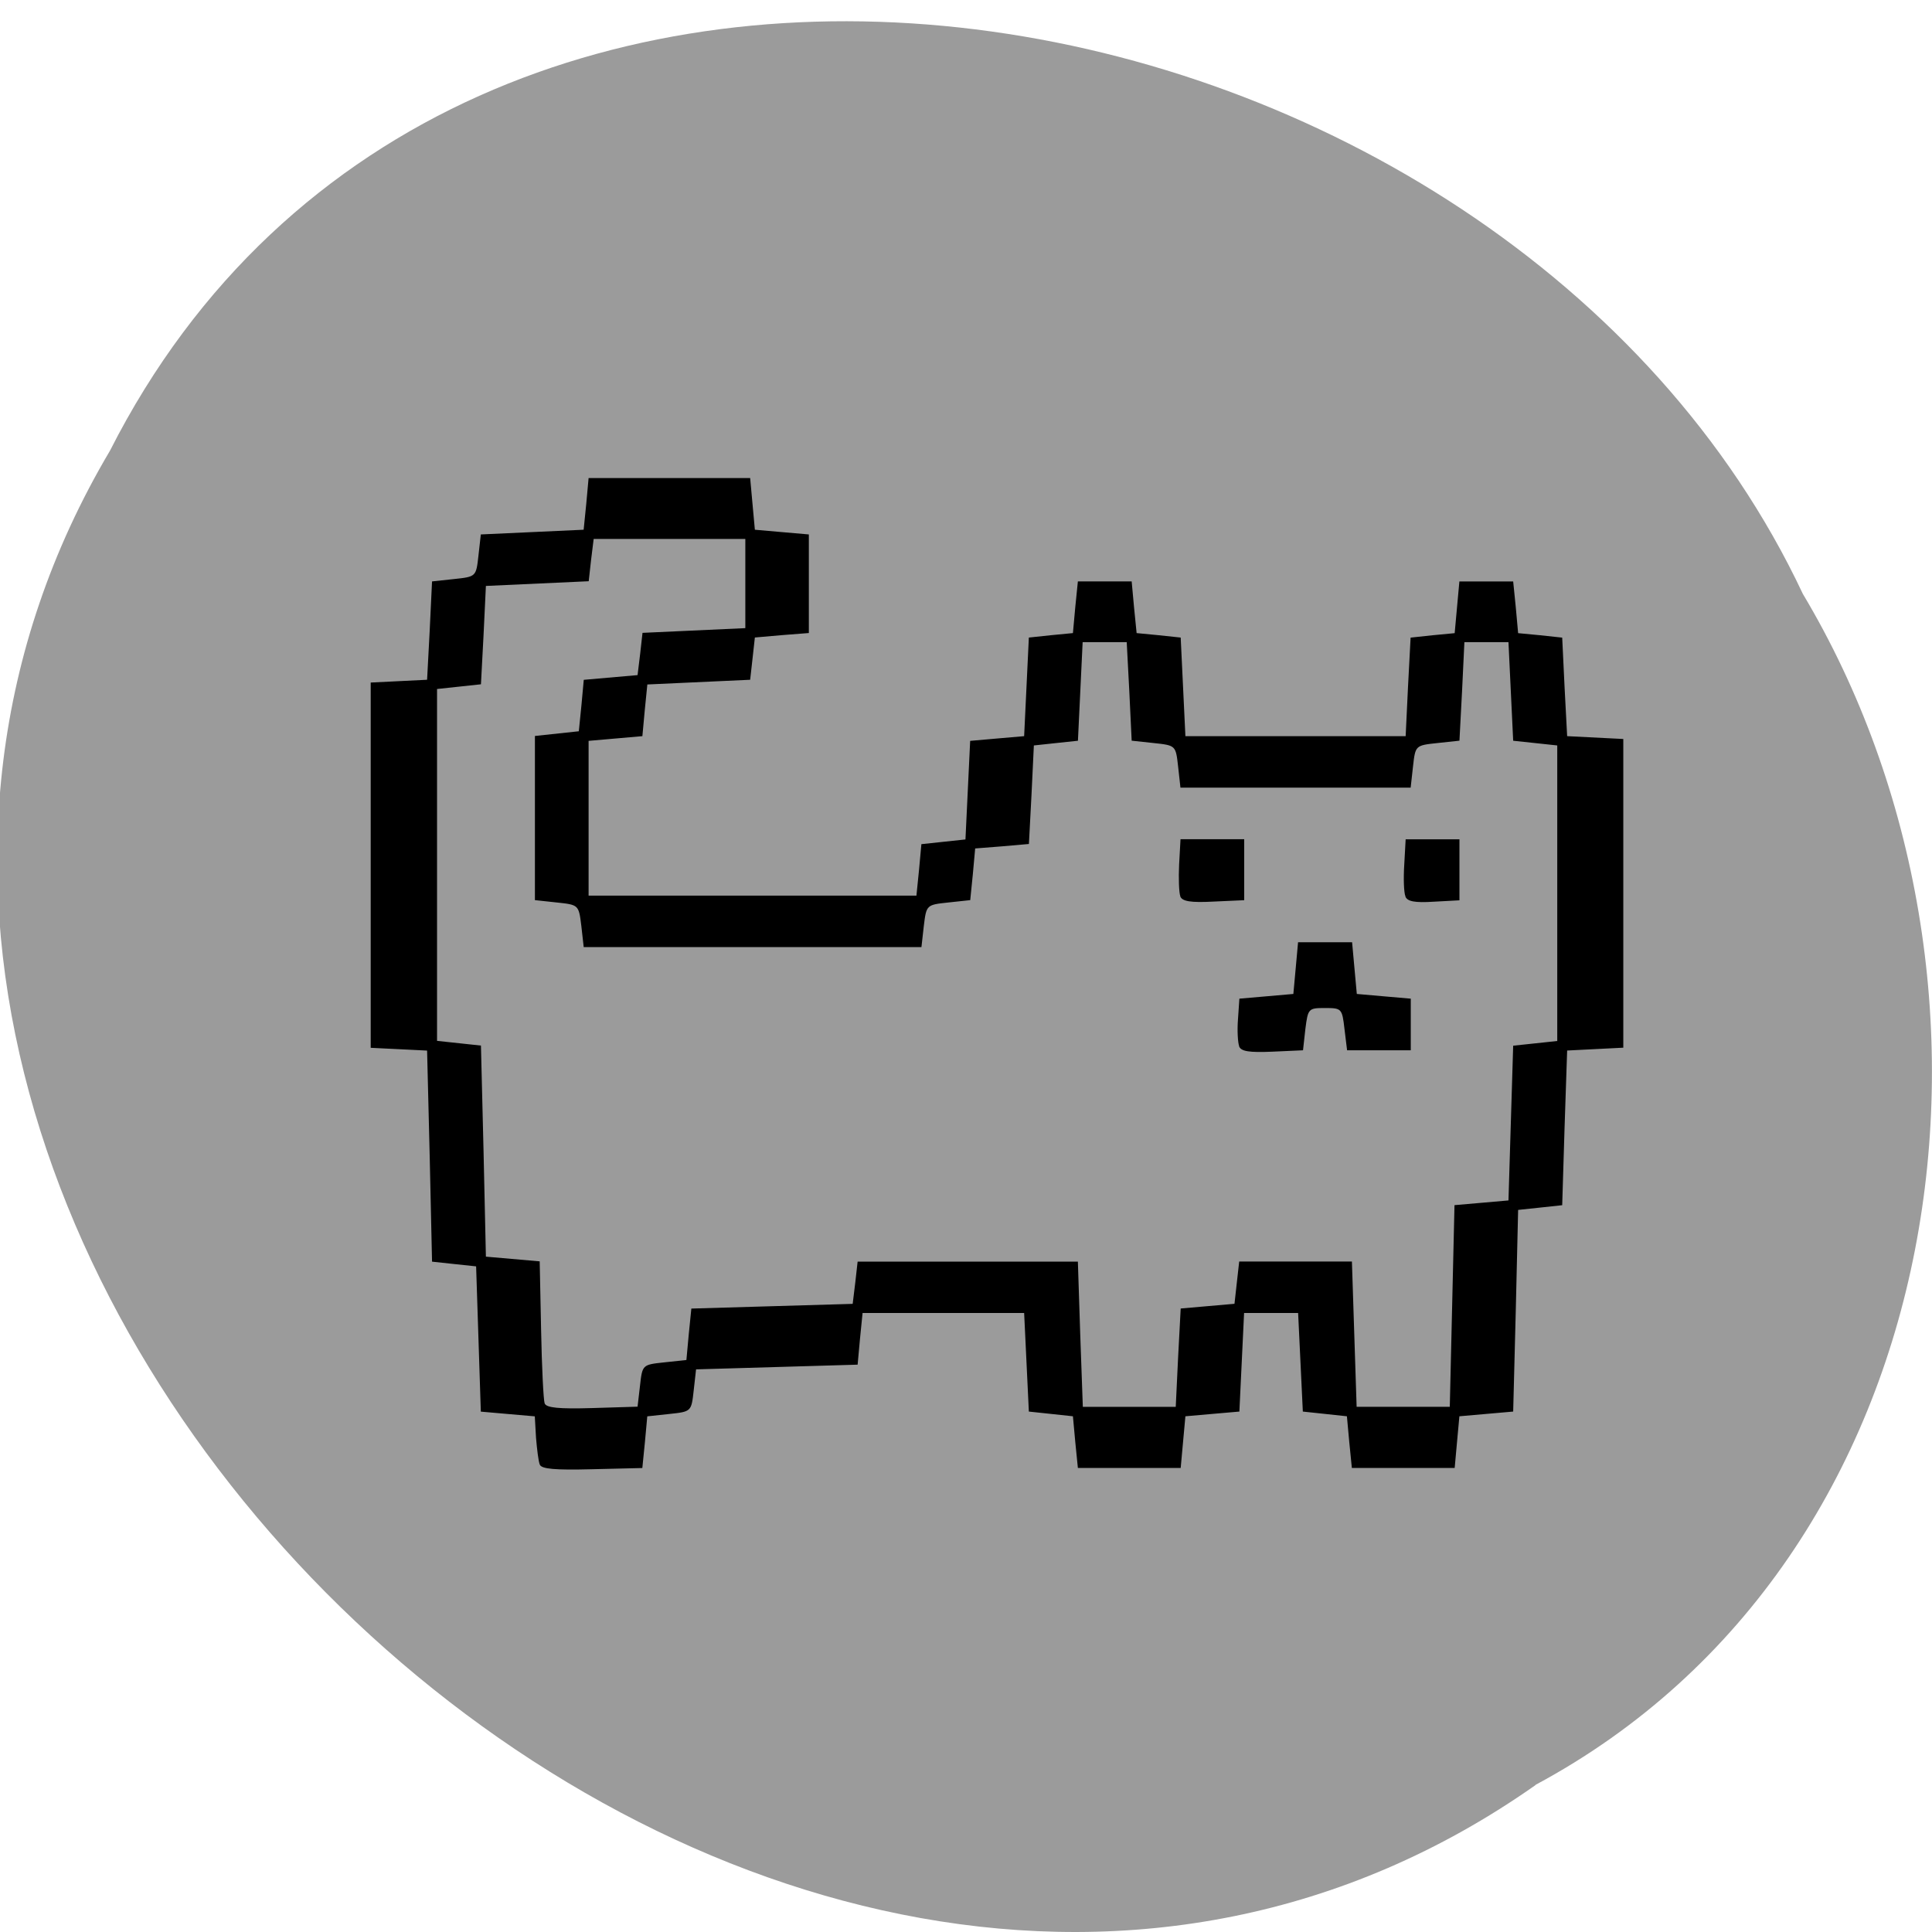 <svg xmlns="http://www.w3.org/2000/svg" viewBox="0 0 32 32"><path d="m 25.434 29.566 c -12.781 8.988 -31.469 -8.844 -23.613 -22.1 c 5.75 -11.332 23.13 -8.07 28.04 2.371 c 3.848 6.441 2.578 15.969 -4.43 19.727" fill="#9b9b9b"/><path d="m 8.941 24.26 c -0.023 -0.055 -0.047 -0.258 -0.063 -0.449 l -0.02 -0.352 l -0.449 -0.039 l -0.445 -0.039 l -0.078 -2.406 l -0.367 -0.039 l -0.363 -0.039 l -0.039 -1.75 l -0.043 -1.746 l -0.465 -0.023 l -0.469 -0.023 v -6.05 l 0.469 -0.023 l 0.465 -0.023 l 0.043 -0.813 l 0.039 -0.816 l 0.363 -0.039 c 0.367 -0.039 0.367 -0.039 0.406 -0.391 l 0.039 -0.348 l 1.703 -0.078 l 0.043 -0.426 l 0.039 -0.43 h 2.676 l 0.039 0.43 l 0.039 0.426 l 0.445 0.039 l 0.449 0.039 v 1.633 l -0.449 0.035 l -0.445 0.039 l -0.039 0.352 l -0.039 0.348 l -1.703 0.078 l -0.043 0.43 l -0.039 0.426 l -0.891 0.078 v 2.563 h 5.43 l 0.043 -0.426 l 0.039 -0.426 l 0.363 -0.039 l 0.367 -0.039 l 0.078 -1.633 l 0.445 -0.039 l 0.449 -0.039 l 0.078 -1.633 l 0.367 -0.039 l 0.363 -0.035 l 0.039 -0.43 l 0.043 -0.426 h 0.891 l 0.039 0.426 l 0.043 0.43 l 0.363 0.035 l 0.367 0.039 l 0.078 1.633 h 3.648 l 0.039 -0.816 l 0.043 -0.816 l 0.363 -0.039 l 0.367 -0.035 l 0.039 -0.43 l 0.039 -0.426 h 0.891 l 0.043 0.426 l 0.039 0.43 l 0.367 0.035 l 0.363 0.039 l 0.039 0.816 l 0.043 0.816 l 0.93 0.047 v 5.113 l -0.93 0.047 l -0.043 1.281 l -0.039 1.281 l -0.363 0.039 l -0.367 0.039 l -0.039 1.668 l -0.043 1.672 l -0.891 0.078 l -0.039 0.426 l -0.039 0.43 h -1.703 l -0.043 -0.43 l -0.039 -0.426 l -0.363 -0.039 l -0.367 -0.039 l -0.078 -1.633 h -0.895 l -0.078 1.633 l -0.449 0.039 l -0.445 0.039 l -0.039 0.426 l -0.039 0.43 h -1.703 l -0.043 -0.43 l -0.039 -0.426 l -0.363 -0.039 l -0.367 -0.039 l -0.078 -1.633 h -2.676 l -0.043 0.43 l -0.039 0.426 l -1.336 0.039 l -1.34 0.039 l -0.039 0.348 c -0.039 0.352 -0.039 0.352 -0.406 0.391 l -0.363 0.039 l -0.039 0.426 l -0.043 0.43 l -0.832 0.02 c -0.621 0.016 -0.84 -0.004 -0.867 -0.078 m 1.66 -1.301 c 0.039 -0.352 0.039 -0.352 0.402 -0.391 l 0.367 -0.039 l 0.039 -0.426 l 0.043 -0.426 l 2.672 -0.078 l 0.043 -0.352 l 0.039 -0.348 h 3.648 l 0.039 1.203 l 0.043 1.203 h 1.539 l 0.039 -0.816 l 0.043 -0.813 l 0.891 -0.078 l 0.039 -0.352 l 0.039 -0.348 h 1.867 l 0.078 2.406 h 1.543 l 0.039 -1.668 l 0.039 -1.672 l 0.449 -0.039 l 0.445 -0.039 l 0.078 -2.563 l 0.367 -0.039 l 0.363 -0.039 v -4.895 l -0.363 -0.039 l -0.367 -0.039 l -0.078 -1.633 h -0.73 l -0.039 0.816 l -0.043 0.816 l -0.363 0.039 c -0.367 0.039 -0.367 0.039 -0.406 0.387 l -0.039 0.352 h -3.813 l -0.039 -0.352 c -0.039 -0.348 -0.039 -0.348 -0.406 -0.387 l -0.363 -0.039 l -0.039 -0.816 l -0.043 -0.816 h -0.73 l -0.078 1.633 l -0.367 0.039 l -0.363 0.039 l -0.039 0.816 l -0.043 0.816 l -0.445 0.039 l -0.445 0.035 l -0.039 0.43 l -0.043 0.426 l -0.363 0.039 c -0.363 0.039 -0.363 0.039 -0.406 0.391 l -0.039 0.348 h -5.594 l -0.039 -0.348 c -0.043 -0.352 -0.043 -0.352 -0.406 -0.391 l -0.363 -0.039 v -2.719 l 0.727 -0.078 l 0.043 -0.426 l 0.039 -0.426 l 0.891 -0.078 l 0.043 -0.352 l 0.039 -0.348 l 1.703 -0.078 v -1.477 h -2.512 l -0.043 0.348 l -0.039 0.352 l -1.703 0.078 l -0.039 0.816 l -0.043 0.813 l -0.727 0.078 v 5.828 l 0.727 0.078 l 0.043 1.746 l 0.039 1.75 l 0.891 0.078 l 0.023 1.125 c 0.012 0.621 0.039 1.172 0.059 1.227 c 0.027 0.074 0.234 0.094 0.789 0.078 l 0.75 -0.023 m 9.965 -5.969 c -0.023 -0.063 -0.035 -0.262 -0.02 -0.449 l 0.023 -0.34 l 0.449 -0.039 l 0.445 -0.039 l 0.039 -0.426 l 0.039 -0.43 h 0.895 l 0.039 0.43 l 0.039 0.426 l 0.445 0.039 l 0.449 0.039 v 0.855 h -1.055 l -0.043 -0.352 c -0.039 -0.34 -0.047 -0.348 -0.324 -0.348 c -0.273 0 -0.281 0.008 -0.324 0.348 l -0.039 0.352 l -0.508 0.023 c -0.383 0.016 -0.52 -0.004 -0.551 -0.09 m -0.973 -2.484 c -0.023 -0.059 -0.031 -0.297 -0.02 -0.527 l 0.023 -0.418 h 1.055 v 1.01 l -0.508 0.023 c -0.379 0.02 -0.52 -0.004 -0.551 -0.086 m 3.73 0 c -0.027 -0.059 -0.035 -0.297 -0.02 -0.527 l 0.023 -0.418 h 0.891 v 1.01 l -0.426 0.023 c -0.313 0.02 -0.438 -0.004 -0.469 -0.086"/></svg>